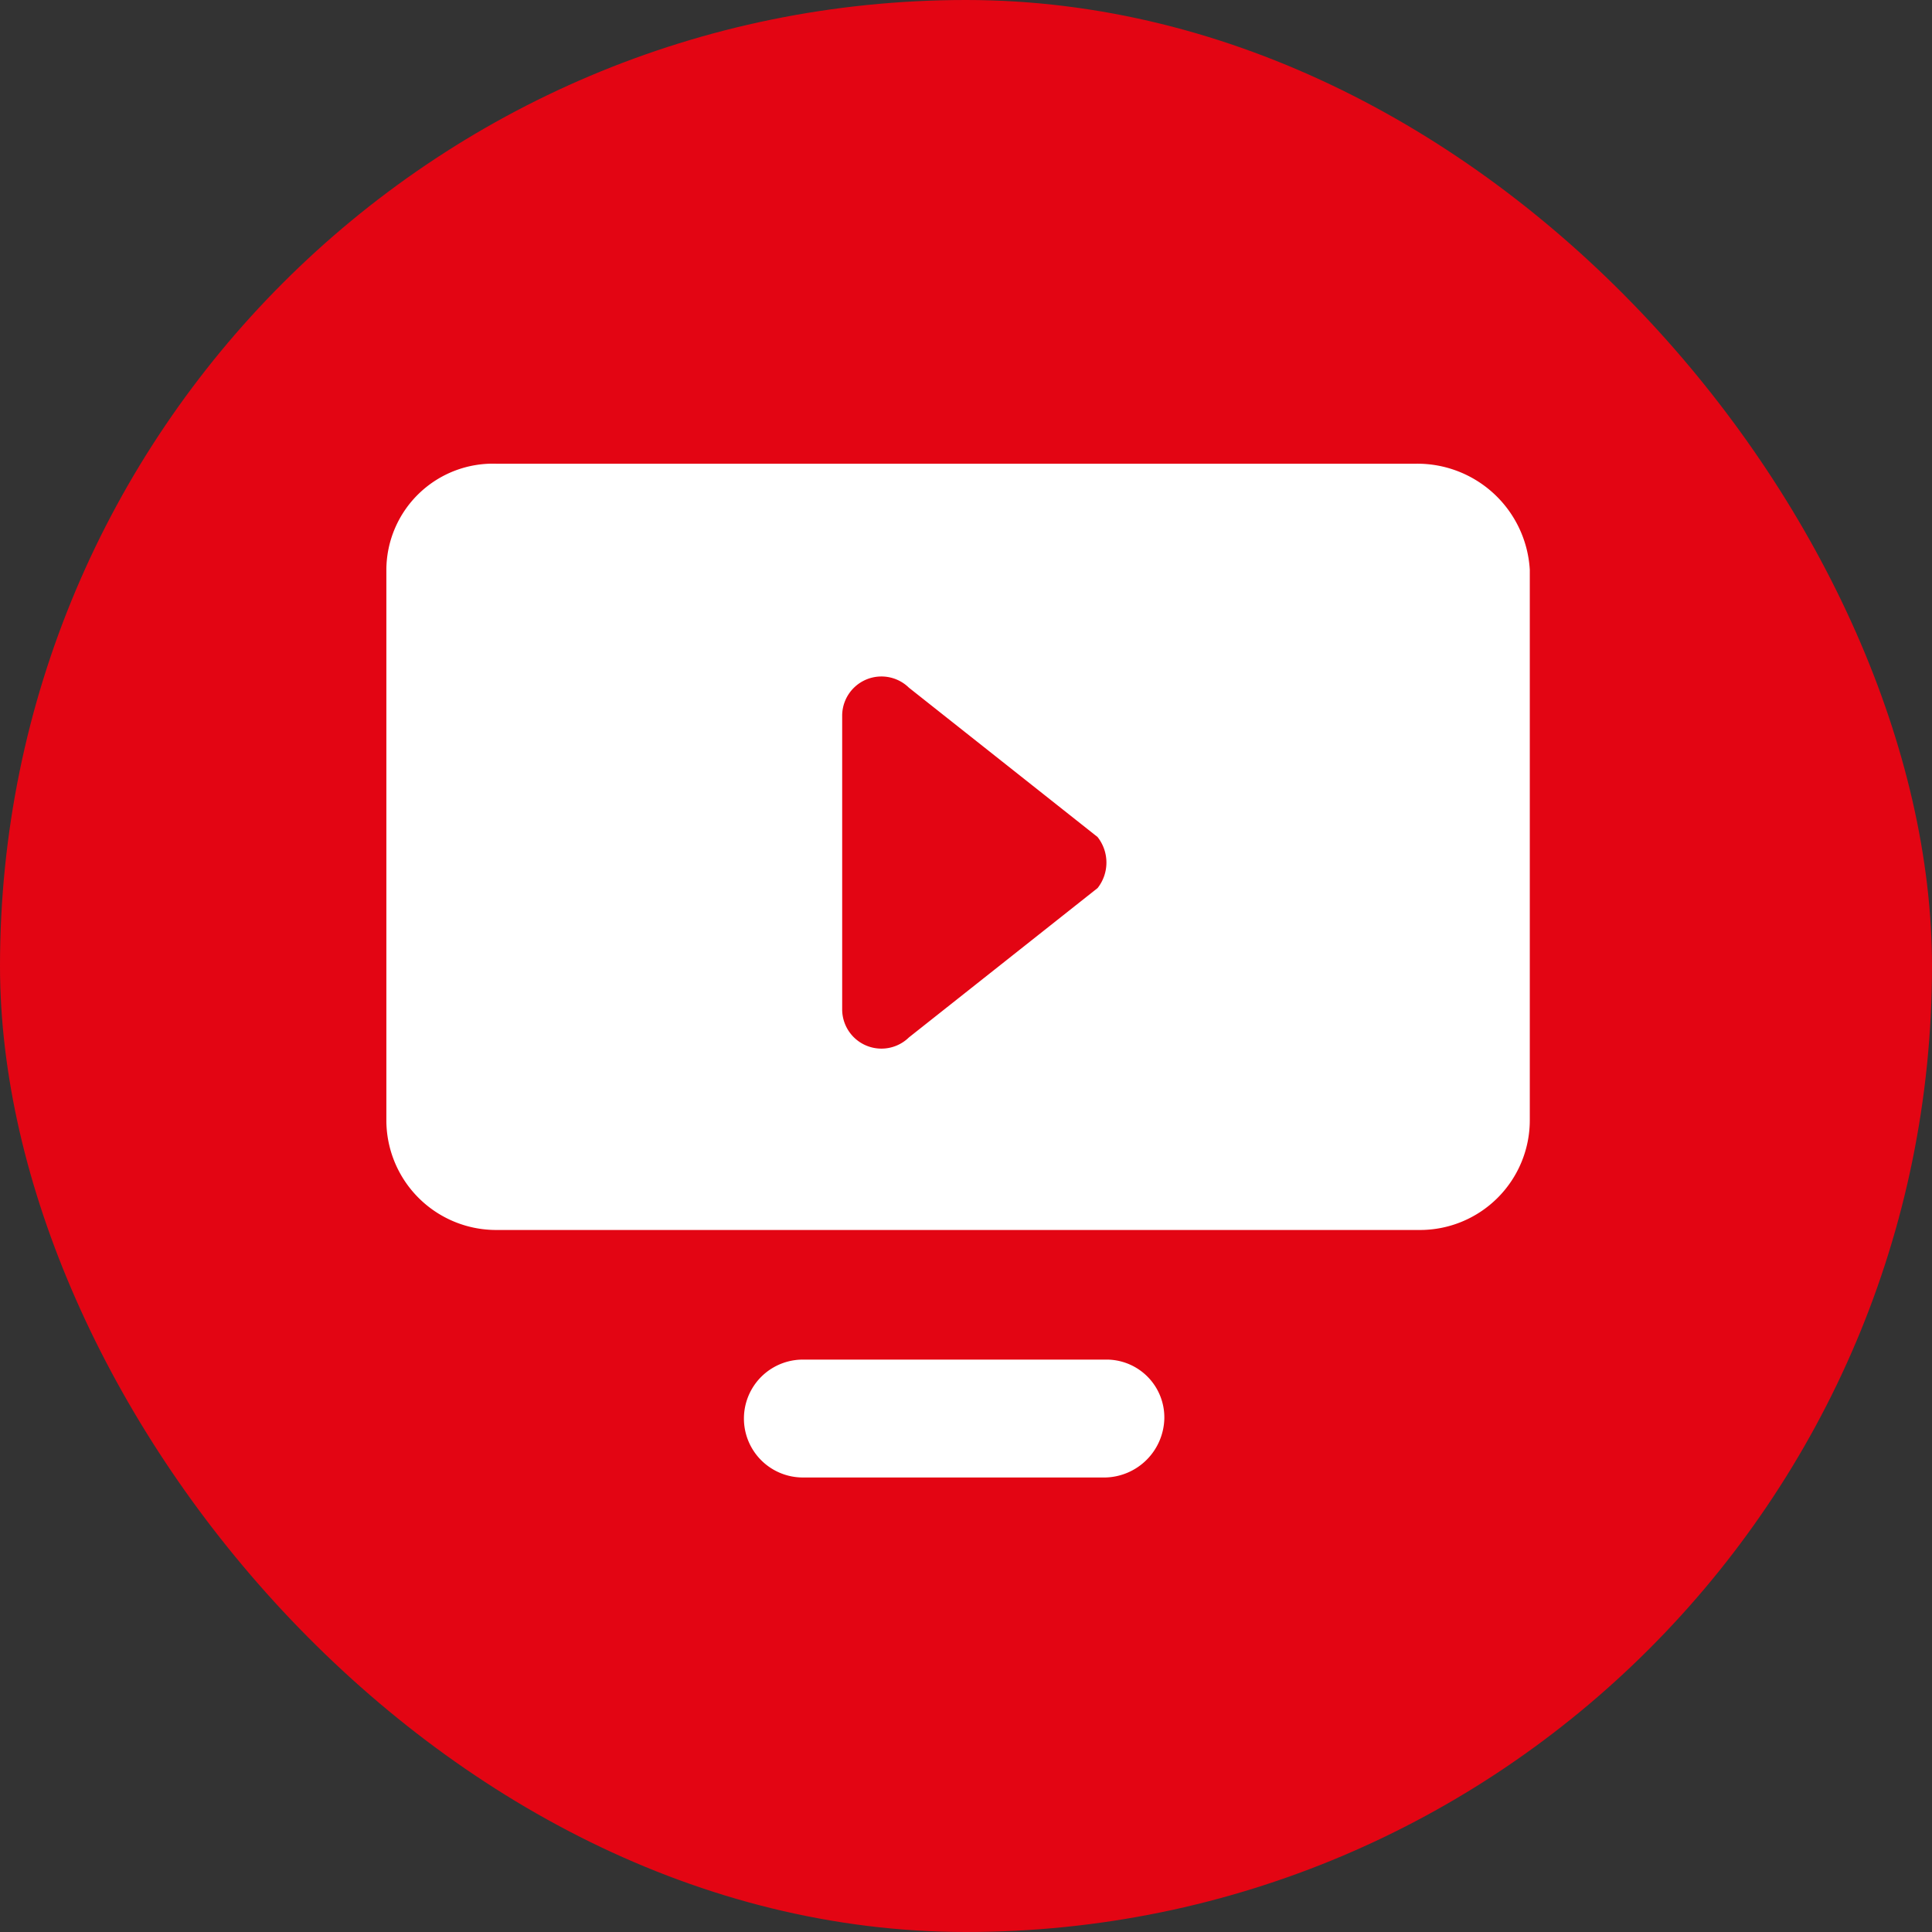 <svg xmlns="http://www.w3.org/2000/svg" width="55" height="55" viewBox="0 0 55 55">
  <rect x="0" y="0" width="55" height="55" fill="#333333" stroke="none"/>
  <g id="ic_jiotv" transform="translate(-0.093 0.127)">
    <rect id="Rectangle_9855" data-name="Rectangle 9855" width="55" height="55" rx="27.5" transform="translate(0.093 -0.127)" fill="#e30513"/>
    <g id="Group_16" data-name="Group 16" transform="translate(11.092 13.073)">
      <path id="Path_11940" data-name="Path 11940" d="M28.391,34.6H19.777a1.678,1.678,0,1,0,0,3.356h8.613a1.721,1.721,0,0,0,1.677-1.677A1.647,1.647,0,0,0,28.391,34.6Z" transform="translate(-7.92 -9.095)" fill="#fff"/>
      <path id="Path_11941" data-name="Path 11941" d="M38.306,11.8H12.132A3.034,3.034,0,0,0,9,14.82V30.482a3.126,3.126,0,0,0,3.132,3.132H38.419a3.126,3.126,0,0,0,3.132-3.132V14.82A3.205,3.205,0,0,0,38.306,11.8Zm-9.06,12.081-5.37,4.251a1.118,1.118,0,0,1-1.9-.783V18.959a1.118,1.118,0,0,1,1.9-.783l5.37,4.251A1.174,1.174,0,0,1,29.246,23.882Z" transform="translate(-9 -11.799)" fill="#fff"/>
    </g>
    <path id="Path_64469" data-name="Path 64469" d="M0,15Z" transform="translate(0.141 9.466)" fill="#fdc3c7" opacity="0.2"/>
  </g>
</svg>
